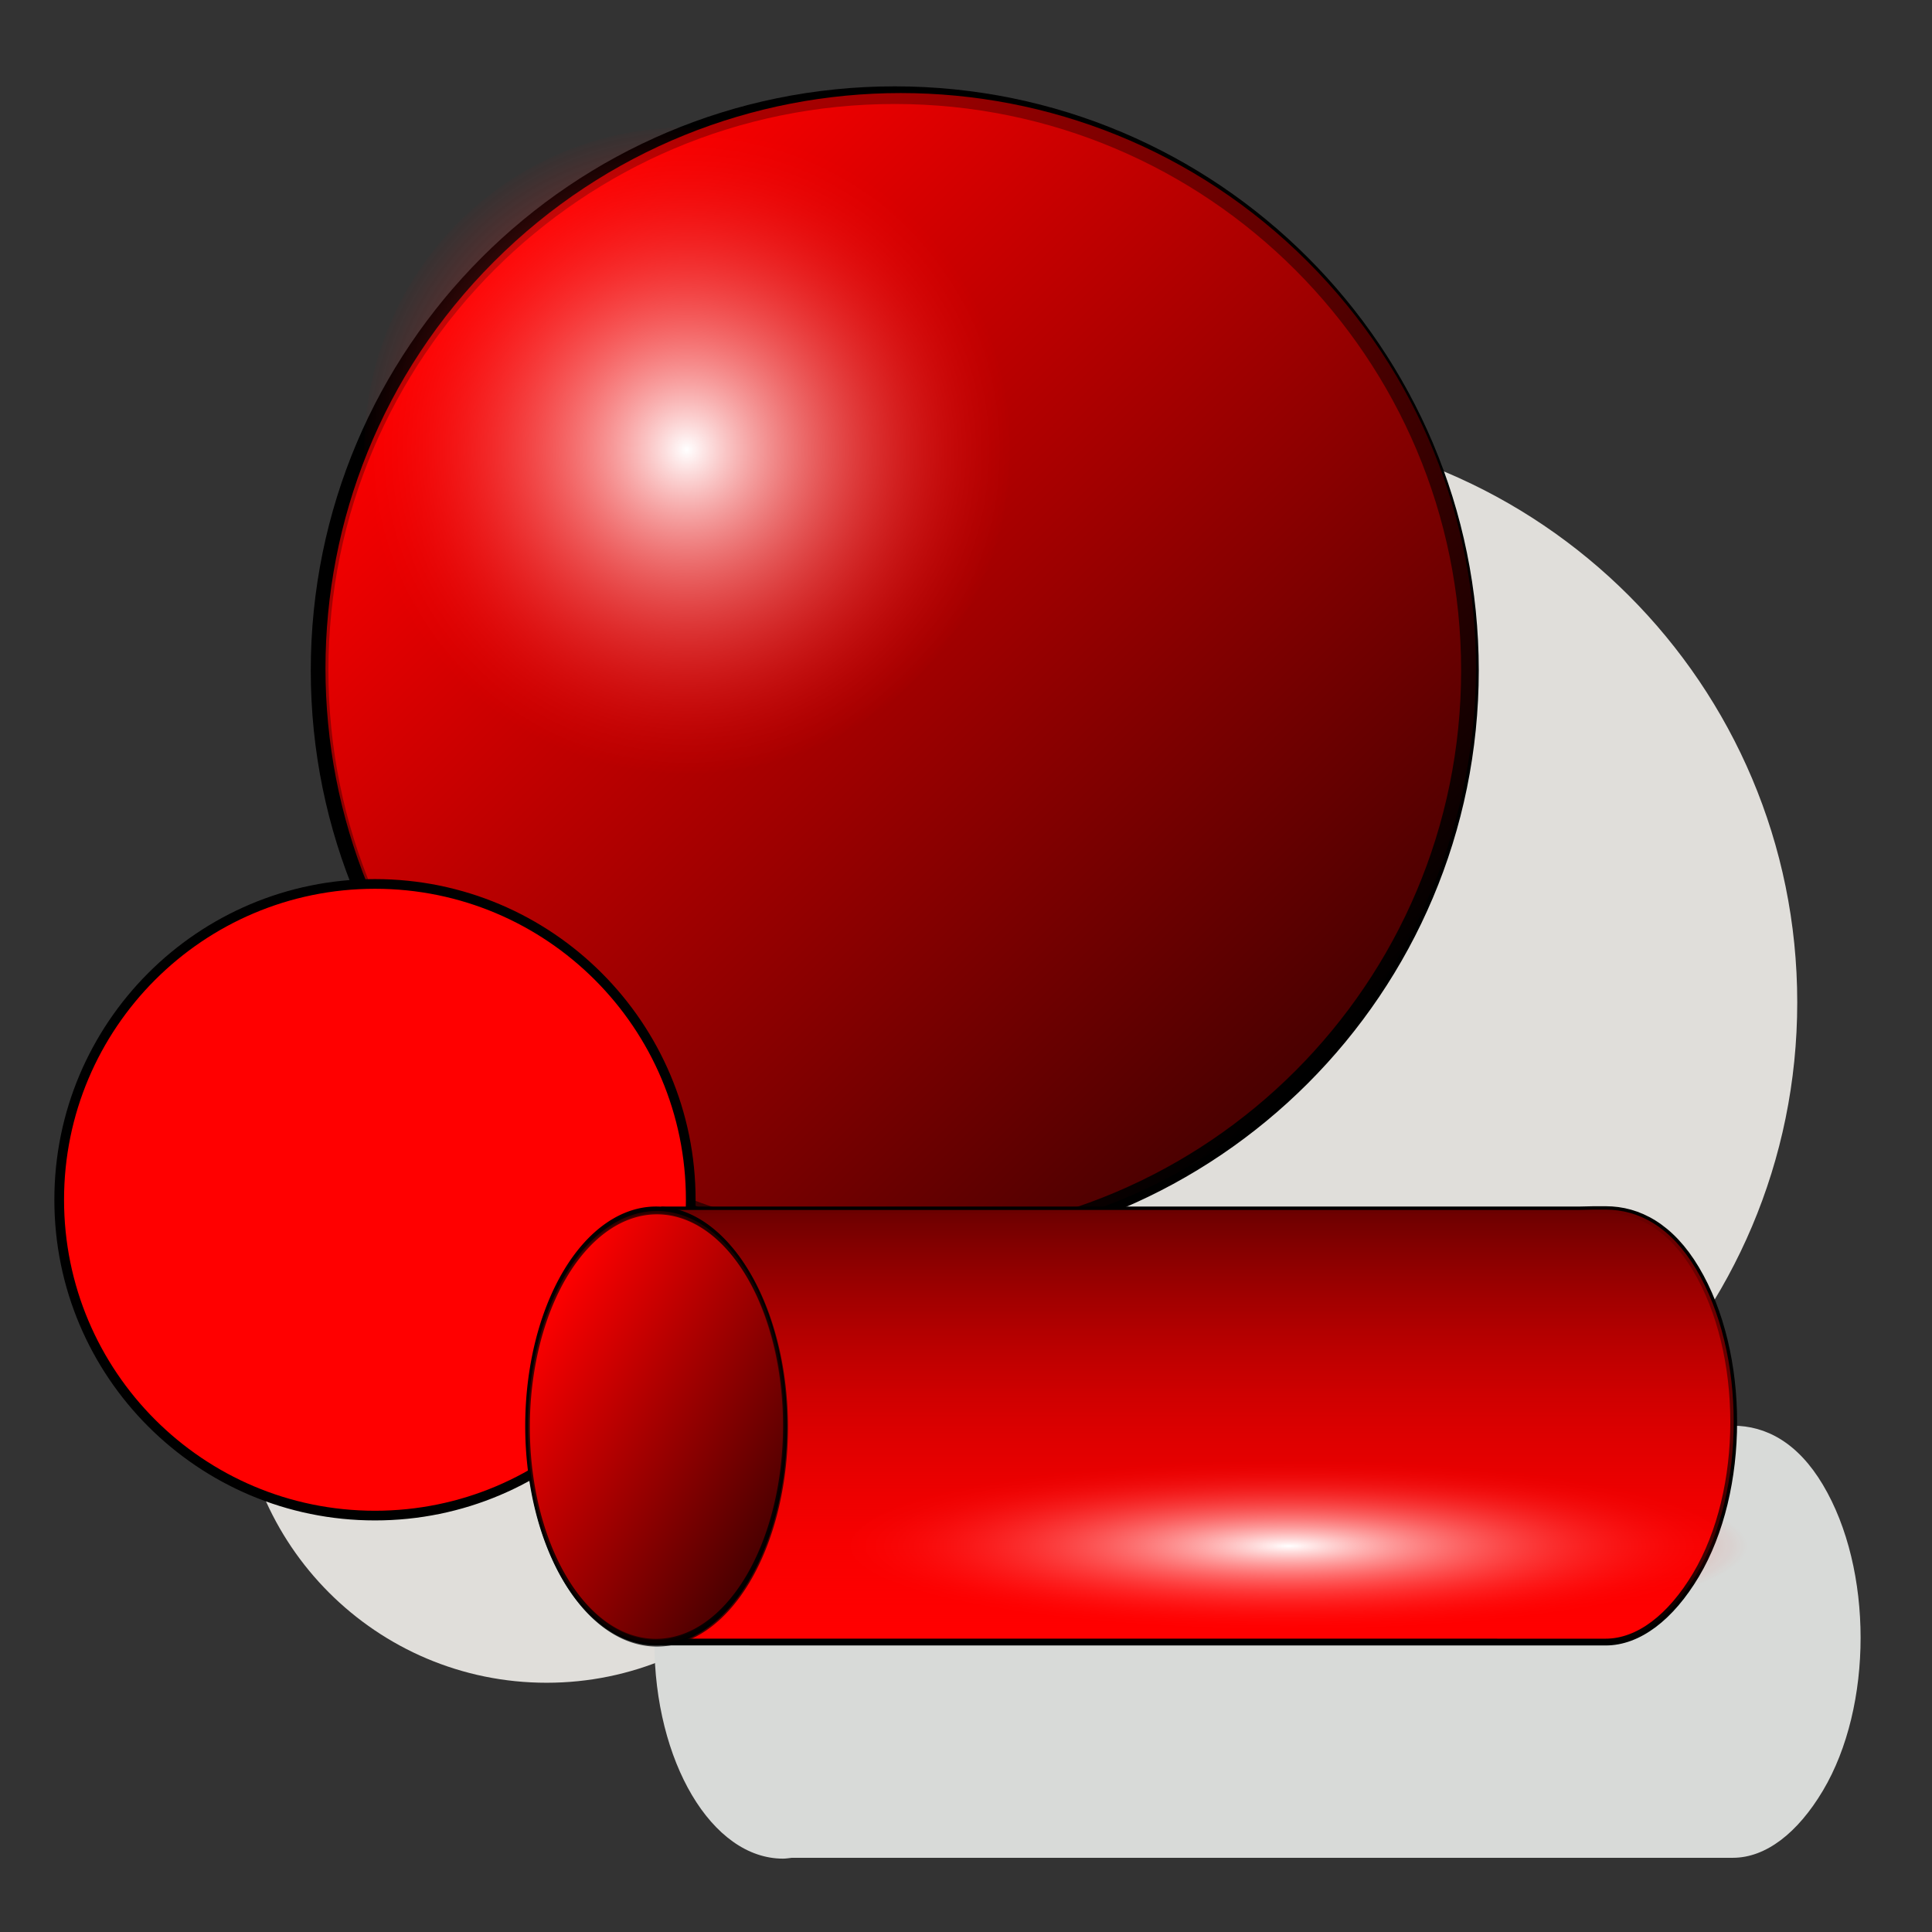 <?xml version="1.0" encoding="UTF-8" standalone="no"?>
<!-- Created with Inkscape (http://www.inkscape.org/) -->
<svg
   xmlns:dc="http://purl.org/dc/elements/1.1/"
   xmlns:cc="http://web.resource.org/cc/"
   xmlns:rdf="http://www.w3.org/1999/02/22-rdf-syntax-ns#"
   xmlns:svg="http://www.w3.org/2000/svg"
   xmlns="http://www.w3.org/2000/svg"
   xmlns:xlink="http://www.w3.org/1999/xlink"
   xmlns:sodipodi="http://sodipodi.sourceforge.net/DTD/sodipodi-0.dtd"
   xmlns:inkscape="http://www.inkscape.org/namespaces/inkscape"
   version="1.0"
   width="100"
   height="100"
   id="svg2"
   sodipodi:version="0.32"
   inkscape:version="0.45.1"
   sodipodi:docname="style_individual.svg"
   inkscape:output_extension="org.inkscape.output.svg.inkscape"
   sodipodi:docbase="/home/tris/src/aten/src/gui-qt/icons">
  <rect width="100%" height="100%" fill="#333333" stroke="none"/>
  <sodipodi:namedview
     inkscape:window-height="621"
     inkscape:window-width="776"
     inkscape:pageshadow="2"
     inkscape:pageopacity="0.0"
     guidetolerance="10.0"
     gridtolerance="10.0"
     objecttolerance="10.0"
     borderopacity="1.0"
     bordercolor="#666666"
     pagecolor="#ffffff"
     id="base"
     inkscape:zoom="4.07"
     inkscape:cx="50"
     inkscape:cy="49.87715"
     inkscape:window-x="0"
     inkscape:window-y="29"
     inkscape:current-layer="svg2" />
  <defs
     id="defs4">
    <radialGradient
       cx="-89.471"
       cy="6.2"
       r="33.768"
       fx="-89.471"
       fy="6.2"
       id="radialGradient4617"
       xlink:href="#linearGradient3252"
       gradientUnits="userSpaceOnUse"
       gradientTransform="matrix(1,0,0,0.188,151.368,55.83)" />
    <linearGradient
       x1="25.398"
       y1="63.346"
       x2="90.625"
       y2="63.346"
       id="linearGradient3636"
       xlink:href="#linearGradient3384"
       gradientUnits="userSpaceOnUse" />
    <linearGradient
       id="linearGradient3613">
      <stop
         style="stop-color:#690000;stop-opacity:1"
         offset="0"
         id="stop3615" />
      <stop
         style="stop-color:#ff0000;stop-opacity:0"
         offset="1"
         id="stop3617" />
    </linearGradient>
    <linearGradient
       x1="40.687"
       y1="39.968"
       x2="73.027"
       y2="39.968"
       id="linearGradient3634"
       xlink:href="#linearGradient3613"
       gradientUnits="userSpaceOnUse"
       gradientTransform="translate(-54.385,-11.019)" />
    <linearGradient
       id="linearGradient3384">
      <stop
         style="stop-color:#ff0000;stop-opacity:1"
         offset="0"
         id="stop3386" />
      <stop
         style="stop-color:#000000;stop-opacity:1"
         offset="1"
         id="stop3388" />
    </linearGradient>
    <linearGradient
       id="linearGradient3252">
      <stop
         style="stop-color:#ffffff;stop-opacity:1"
         offset="0"
         id="stop3254" />
      <stop
         style="stop-color:#ff0000;stop-opacity:0"
         offset="1"
         id="stop3256" />
    </linearGradient>
    <radialGradient
       cx="58.012"
       cy="63.346"
       r="33.113"
       fx="58.012"
       fy="63.346"
       id="radialGradient4834"
       xlink:href="#linearGradient3252"
       gradientUnits="userSpaceOnUse"
       gradientTransform="matrix(0.274,0,0,0.274,-2.417,38.527)" />
    <linearGradient
       x1="25.398"
       y1="63.346"
       x2="90.625"
       y2="63.346"
       id="linearGradient4837"
       xlink:href="#linearGradient3384"
       gradientUnits="userSpaceOnUse"
       gradientTransform="matrix(0.345,0.345,-0.345,0.345,21.237,20.024)" />
    <radialGradient
       cx="58.012"
       cy="63.346"
       r="33.113"
       fx="58.012"
       fy="63.346"
       id="radialGradient4841"
       xlink:href="#linearGradient3252"
       gradientUnits="userSpaceOnUse"
       gradientTransform="matrix(0.512,0,0,0.512,5.842,-9.15)" />
    <linearGradient
       x1="25.398"
       y1="63.346"
       x2="90.625"
       y2="63.346"
       id="linearGradient4844"
       xlink:href="#linearGradient3384"
       gradientUnits="userSpaceOnUse"
       gradientTransform="matrix(0.645,0.645,-0.645,0.645,50.065,-43.742)" />
  </defs>
  <path
     d="M 44.216,71.172 C 44.218,79.968 37.088,87.099 28.292,87.099 C 19.496,87.099 12.366,79.968 12.368,71.172 C 12.366,62.376 19.496,55.245 28.292,55.245 C 37.088,55.245 44.218,62.376 44.216,71.172 L 44.216,71.172 z "
     style="fill:#e0deda;fill-opacity:1;fill-rule:evenodd;stroke:none;stroke-width:1px;stroke-linecap:butt;stroke-linejoin:miter;stroke-opacity:1"
     id="path3472" />
  <path
     d="M 93.025,51.882 C 93.028,68.327 79.699,81.659 63.255,81.659 C 46.81,81.659 33.481,68.327 33.484,51.882 C 33.481,35.438 46.81,22.106 63.255,22.106 C 79.699,22.106 93.028,35.438 93.025,51.882 L 93.025,51.882 z "
     style="fill:#e0deda;fill-opacity:1;fill-rule:evenodd;stroke:none;stroke-width:1px;stroke-linecap:butt;stroke-linejoin:miter;stroke-opacity:1"
     id="path3289" />
  <g
     id="g2338">
    <path
       id="path2277"
       style="fill:#ff0000;fill-rule:evenodd;stroke:#000000;stroke-width:0.913px;stroke-linecap:butt;stroke-linejoin:miter;stroke-opacity:1"
       d="M 76.084,34.702 C 76.087,51.146 62.757,64.478 46.313,64.478 C 29.869,64.478 16.539,51.146 16.542,34.702 C 16.539,18.258 29.869,4.926 46.313,4.926 C 62.757,4.926 76.087,18.258 76.084,34.702 L 76.084,34.702 z " />
    <g
       id="g2334">
      <path
         d="M 67.673,55.643 C 56.048,67.272 37.195,67.274 25.567,55.646 C 13.939,44.019 13.941,25.166 25.571,13.54 C 37.196,1.91 56.049,1.909 67.677,13.537 C 79.305,25.164 79.303,44.017 67.673,55.643 L 67.673,55.643 z "
         style="opacity:0.717;fill:url(#linearGradient4844);fill-opacity:1;fill-rule:evenodd;stroke:none;stroke-width:1px;stroke-linecap:butt;stroke-linejoin:miter;stroke-opacity:1"
         id="path3262" />
      <path
         d="M 52.274,23.306 C 52.276,32.536 44.794,40.019 35.564,40.019 C 26.335,40.019 18.853,32.536 18.855,23.306 C 18.853,14.076 26.335,6.593 35.564,6.593 C 44.794,6.593 52.276,14.076 52.274,23.306 L 52.274,23.306 z "
         style="fill:url(#radialGradient4841);fill-opacity:1;fill-rule:evenodd;stroke:none;stroke-width:1px;stroke-linecap:butt;stroke-linejoin:miter;stroke-opacity:1"
         id="path2279" />
    </g>
  </g>
  <use
     x="0"
     y="0"
     xlink:href="#g2338"
     id="use2344"
     transform="matrix(0.549,0,0,0.549,-6.017,43.048)"
     width="100"
     height="100" />
  <g
     transform="matrix(0.703,0,0,0.703,26.07,41.387)"
     id="g4849">
    <path
       d="M 20.565,46.099 C 15.325,46.099 11.096,53.247 11.096,62.037 C 11.096,70.827 15.325,77.974 20.565,77.974 C 20.78,77.974 21.01,77.936 21.221,77.912 L 90.503,77.912 C 92.932,77.912 95.275,76.082 97.128,72.974 C 100.833,66.759 100.833,56.659 97.128,50.443 C 95.275,47.335 92.932,46.099 90.503,46.099 C 89.874,46.099 89.292,46.072 88.565,46.099 L 21.034,46.099 L 21.034,46.131 C 20.882,46.119 20.718,46.099 20.565,46.099 z "
       style="fill:#d8dad8;fill-opacity:1;fill-rule:evenodd;stroke:none;stroke-width:0.5;stroke-linecap:round;stroke-linejoin:round;stroke-miterlimit:4;stroke-dasharray:none;stroke-dashoffset:2.634;stroke-opacity:1"
       id="path4632" />
    <g
       transform="translate(-4.082,-2.041)"
       id="g4619">
      <g
         transform="matrix(0,1,-1,0,84.158,45.677)"
         id="g3627">
        <path
           d="M 18.393,-1.057 C 18.393,-3.487 16.559,-5.856 13.451,-7.709 C 7.236,-11.414 -2.864,-11.414 -9.08,-7.709 C -12.188,-5.856 -13.447,-3.487 -13.447,-1.057 C -13.447,-0.428 -13.451,0.126 -13.424,0.854 L -13.424,68.385 L 18.389,68.385 L 18.393,-1.057 z "
           style="opacity:1;fill:#ff0000;fill-opacity:1;fill-rule:evenodd;stroke:#000000;stroke-width:0.5;stroke-linecap:round;stroke-linejoin:round;stroke-miterlimit:4;stroke-dasharray:none;stroke-dashoffset:2.634;stroke-opacity:1"
           id="path3579" />
        <path
           d="M 18.393,-1.057 C 18.393,-3.487 16.559,-5.856 13.451,-7.709 C 7.236,-11.414 -2.864,-11.414 -9.08,-7.709 C -12.188,-5.856 -13.447,-3.487 -13.447,-1.057 C -13.447,-0.428 -13.451,0.126 -13.424,0.854 L -13.424,68.385 L 18.389,68.385 L 18.393,-1.057 z "
           style="opacity:1;fill:url(#linearGradient3634);fill-opacity:1;fill-rule:evenodd;stroke:none;stroke-width:0.5;stroke-linecap:round;stroke-linejoin:round;stroke-miterlimit:4;stroke-dasharray:none;stroke-dashoffset:2.634;stroke-opacity:1"
           id="path3591" />
        <g
           transform="translate(14.142,-1.443)"
           id="g3621">
          <path
             d="M 90.625 63.346 A 32.613 32.613 0 1 1  25.398,63.346 A 32.613 32.613 0 1 1  90.625 63.346 z"
             transform="matrix(0,-0.291,0.488,0,-42.571,87.178)"
             style="fill:#ff0000;fill-rule:evenodd;stroke:#000000;stroke-width:1px;stroke-linecap:butt;stroke-linejoin:miter;stroke-opacity:1"
             id="path4873" />
          <path
             d="M 90.625 63.346 A 32.613 32.613 0 1 1  25.398,63.346 A 32.613 32.613 0 1 1  90.625 63.346 z"
             transform="matrix(0.345,-0.206,0.345,0.206,-53.442,69.137)"
             style="opacity:0.717;fill:url(#linearGradient3636);fill-opacity:1;fill-rule:evenodd;stroke:#000000;stroke-width:1px;stroke-linecap:butt;stroke-linejoin:miter;stroke-opacity:1"
             id="path4875" />
        </g>
      </g>
      <rect
         width="67.536"
         height="12.699"
         x="28.129"
         y="50.646"
         style="opacity:1;fill:url(#radialGradient4617);fill-opacity:1;fill-rule:evenodd;stroke:none;stroke-width:0.502;stroke-linecap:round;stroke-linejoin:round;stroke-miterlimit:4;stroke-dasharray:none;stroke-dashoffset:2.634;stroke-opacity:1"
         id="rect3640" />
    </g>
  </g>
</svg>

